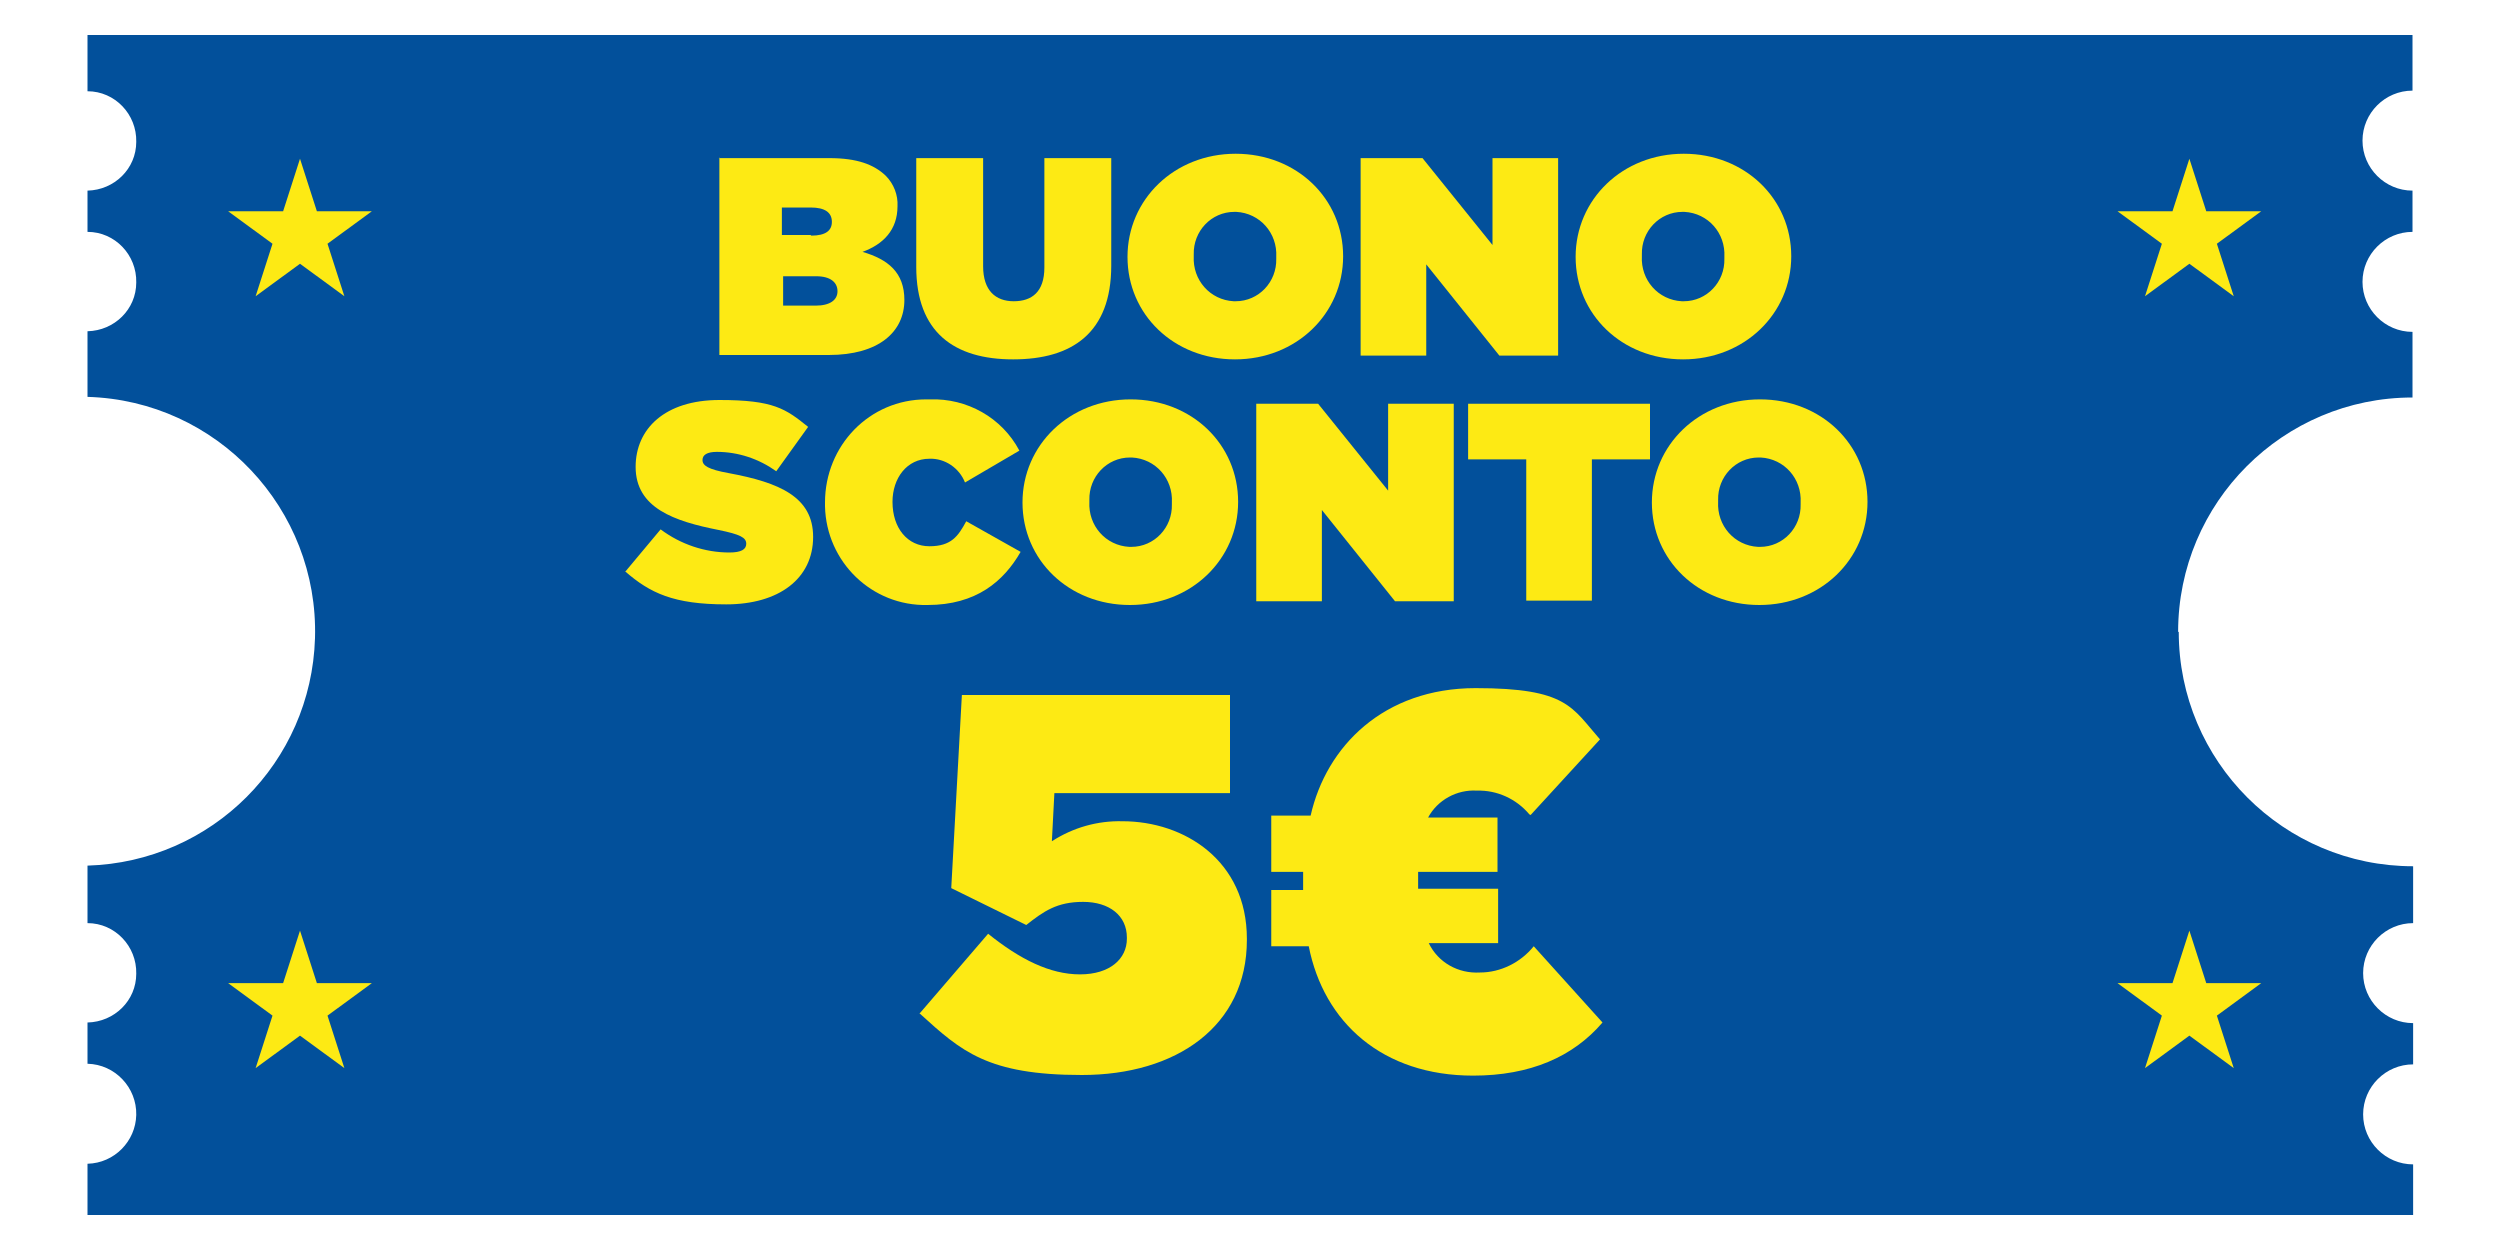 <?xml version="1.0" encoding="UTF-8"?>
<svg xmlns="http://www.w3.org/2000/svg" version="1.1" viewBox="0 0 400 200">
  <defs>
    <style>
      .cls-1 {
        fill: #02509b;
      }

      .cls-2 {
        fill: #fdea14;
      }
    </style>
  </defs>
  <!-- Generator: Adobe Illustrator 28.7.1, SVG Export Plug-In . SVG Version: 1.2.0 Build 142)  -->
  <g>
    <g id="Livello_1">
      <g id="Raggruppa_61">
        <path id="Tracciato_226" class="cls-1" d="M348.5,101.1c0-20.7,16.8-37.5,37.5-37.5h0v-10.5c-4.4,0-8-3.6-8-8s3.6-8,8-8h0v-6.6c-4.4,0-8-3.6-8-8s3.6-8,8-8h0V5.6H14v9c4.4,0,7.9,3.7,7.8,8.1,0,4.3-3.5,7.7-7.8,7.8v6.6c4.4,0,7.9,3.7,7.8,8.1,0,4.3-3.5,7.7-7.8,7.8v10.5c20.7.6,37,17.9,36.4,38.6-.6,19.9-16.5,35.8-36.4,36.4v9.2c4.4,0,7.9,3.7,7.8,8.1,0,4.3-3.5,7.7-7.8,7.8v6.6c4.4.1,7.9,3.8,7.8,8.2-.1,4.2-3.5,7.7-7.8,7.8v8.2h372.1v-8.1c-4.4,0-8-3.6-8-8s3.6-8,8-8v-6.6c-4.4,0-8-3.6-8-8s3.6-8,8-8v-9.1c-20.7,0-37.5-16.8-37.5-37.5"/>
        <path id="Tracciato_227" class="cls-2" d="M147.1,162.2l11-12.8c5.1,4.1,9.9,6.5,14.7,6.5s7.5-2.5,7.5-5.7v-.2c0-3.5-2.8-5.7-7-5.7s-6.3,1.5-9.1,3.7l-12-5.9,1.7-30.9h42.9v15.7h-28.1l-.4,7.7c3.4-2.2,7.3-3.3,11.3-3.2,9.9,0,19.9,6.3,19.9,18.8v.2c0,13.8-11.3,21.6-26.4,21.6s-19.3-3.8-25.9-9.8"/>
        <path id="Tracciato_228" class="cls-2" d="M244.7,130.3c-2.1-2.5-5.2-3.9-8.4-3.8-3.2-.2-6.3,1.5-7.8,4.3h11.1v8.7h-12.7v2.7h12.8v8.7h-11.1c1.5,3.1,4.7,4.9,8.2,4.7,3.3,0,6.5-1.6,8.6-4.2l11,12.2c-4.7,5.5-11.6,8.5-20.7,8.5-14.5,0-23.9-8.5-26.3-20.7h-6v-9h5.1v-2.9h-5.1v-9h6.3c2.5-11.1,11.7-20.4,26.4-20.4s15.4,3.1,19.9,8.2l-11.1,12.1Z"/>
        <path id="Tracciato_229" class="cls-2" d="M350.3,25.4l2.7,8.4h8.8l-7.1,5.2,2.7,8.4-7.1-5.2-7.1,5.2,2.7-8.4-7.1-5.2h8.8l2.7-8.4Z"/>
        <path id="Tracciato_230" class="cls-2" d="M48,25.4l2.7,8.4h8.8l-7.1,5.2,2.7,8.4-7.1-5.2-7.1,5.2,2.7-8.4-7.1-5.2h8.8l2.7-8.4Z"/>
        <path id="Tracciato_231" class="cls-2" d="M350.3,148.9l2.7,8.4h8.8l-7.1,5.2,2.7,8.4-7.1-5.2-7.1,5.2,2.7-8.4-7.1-5.2h8.8l2.7-8.4Z"/>
        <path id="Tracciato_232" class="cls-2" d="M48,148.9l2.7,8.4h8.8l-7.1,5.2,2.7,8.4-7.1-5.2-7.1,5.2,2.7-8.4-7.1-5.2h8.8l2.7-8.4Z"/>
        <path id="Tracciato_233" class="cls-2" d="M115,25.3h17.7c4.4,0,7.1,1,9,2.8,1.3,1.3,2,3.1,1.9,4.9h0c0,3.8-2.3,6.1-5.6,7.3,4.1,1.2,6.7,3.3,6.7,7.7h0c0,5.1-4.1,8.8-12.1,8.8h-17.5v-31.6ZM129.8,37.7c2.3,0,3.3-.8,3.3-2.2h0c0-1.5-1.1-2.3-3.4-2.3h-4.6v4.4h4.6ZM130.5,48.9c2.3,0,3.5-.9,3.5-2.3h0c0-1.4-1.1-2.4-3.4-2.4h-5.3v4.7h5.3Z"/>
        <path id="Tracciato_234" class="cls-2" d="M146.6,42.7v-17.4h10.7v17.3c0,3.9,2,5.6,4.9,5.6s4.9-1.5,4.9-5.4v-17.5h10.7v17.2c0,10.8-6.3,15-15.7,15s-15.5-4.3-15.5-14.8"/>
        <path id="Tracciato_235" class="cls-2" d="M180.4,41.1h0c0-9.2,7.5-16.5,17.3-16.5s17.2,7.2,17.2,16.4h0c0,9.2-7.5,16.5-17.3,16.5s-17.2-7.2-17.2-16.4M204.2,41.1h0c.2-3.8-2.6-7-6.4-7.2,0,0-.2,0-.3,0-3.7,0-6.6,3.1-6.5,6.8,0,0,0,.2,0,.3h0c-.2,3.8,2.6,7,6.4,7.2,0,0,.2,0,.3,0,3.7,0,6.6-3.1,6.5-6.8,0,0,0-.2,0-.3"/>
        <path id="Tracciato_236" class="cls-2" d="M217.7,25.3h9.9l11.2,13.9v-13.9h10.5v31.6h-9.4l-11.7-14.6v14.6h-10.5v-31.6Z"/>
        <path id="Tracciato_237" class="cls-2" d="M252.1,41.1h0c0-9.2,7.5-16.5,17.3-16.5s17.2,7.2,17.2,16.4h0c0,9.2-7.5,16.5-17.3,16.5s-17.2-7.2-17.2-16.4M275.9,41.1h0c.2-3.8-2.6-7-6.4-7.2,0,0-.2,0-.3,0-3.7,0-6.6,3.1-6.5,6.8,0,0,0,.2,0,.3h0c-.2,3.8,2.6,7,6.4,7.2,0,0,.2,0,.3,0,3.7,0,6.6-3.1,6.5-6.8,0,0,0-.2,0-.3"/>
        <path id="Tracciato_238" class="cls-2" d="M100.1,91.4l5.6-6.7c3.2,2.4,7.1,3.7,11,3.7,1.9,0,2.7-.5,2.7-1.4h0c0-1-1-1.5-4.4-2.2-7.1-1.4-13.3-3.5-13.3-10.1h0c0-6.1,4.7-10.7,13.4-10.7s10.6,1.4,14.2,4.3l-5.1,7.1c-2.8-2-6.1-3.1-9.5-3.1-1.6,0-2.3.5-2.3,1.3h0c0,.9.9,1.5,4.2,2.1,8.1,1.5,13.5,3.8,13.5,10.2h0c0,6.7-5.5,10.8-13.9,10.8s-12.2-1.8-16.2-5.3"/>
        <path id="Tracciato_239" class="cls-2" d="M132,80.4h0c0-9.1,7.1-16.5,16.2-16.5.2,0,.4,0,.6,0,5.9-.2,11.5,2.9,14.3,8.2l-8.7,5.1c-.9-2.3-3.2-3.9-5.7-3.8-3.6,0-5.9,3.1-5.9,6.9h0c0,4.2,2.4,7.1,5.9,7.1s4.6-1.6,5.9-4l8.7,4.9c-2.7,4.7-7.1,8.5-14.9,8.5-8.9.2-16.2-6.9-16.4-15.8,0-.2,0-.4,0-.6"/>
        <path id="Tracciato_240" class="cls-2" d="M163.6,80.4h0c0-9.2,7.5-16.5,17.3-16.5s17.2,7.2,17.2,16.4h0c0,9.2-7.5,16.5-17.3,16.5s-17.2-7.2-17.2-16.4M187.5,80.4h0c.2-3.8-2.6-7-6.4-7.2,0,0-.2,0-.3,0-3.7,0-6.6,3.1-6.5,6.8,0,0,0,.2,0,.3h0c-.2,3.8,2.6,7,6.4,7.2,0,0,.2,0,.3,0,3.7,0,6.6-3.1,6.5-6.8,0,0,0-.2,0-.3"/>
        <path id="Tracciato_241" class="cls-2" d="M201,64.6h9.9l11.2,13.9v-13.9h10.5v31.6h-9.4l-11.7-14.6v14.6h-10.5v-31.6Z"/>
        <path id="Tracciato_242" class="cls-2" d="M244.2,73.5h-9.3v-8.9h29.1v8.9h-9.3v22.6h-10.5v-22.6Z"/>
        <path id="Tracciato_243" class="cls-2" d="M264.3,80.4h0c0-9.2,7.5-16.5,17.3-16.5s17.2,7.2,17.2,16.4h0c0,9.2-7.5,16.5-17.3,16.5s-17.2-7.2-17.2-16.4M288.1,80.4h0c.2-3.8-2.6-7-6.4-7.2,0,0-.2,0-.3,0-3.7,0-6.6,3.1-6.5,6.8,0,0,0,.2,0,.3h0c-.2,3.8,2.6,7,6.4,7.2,0,0,.2,0,.3,0,3.7,0,6.6-3.1,6.5-6.8,0,0,0-.2,0-.3"/>
      </g>
    </g>
  </g>
</svg>